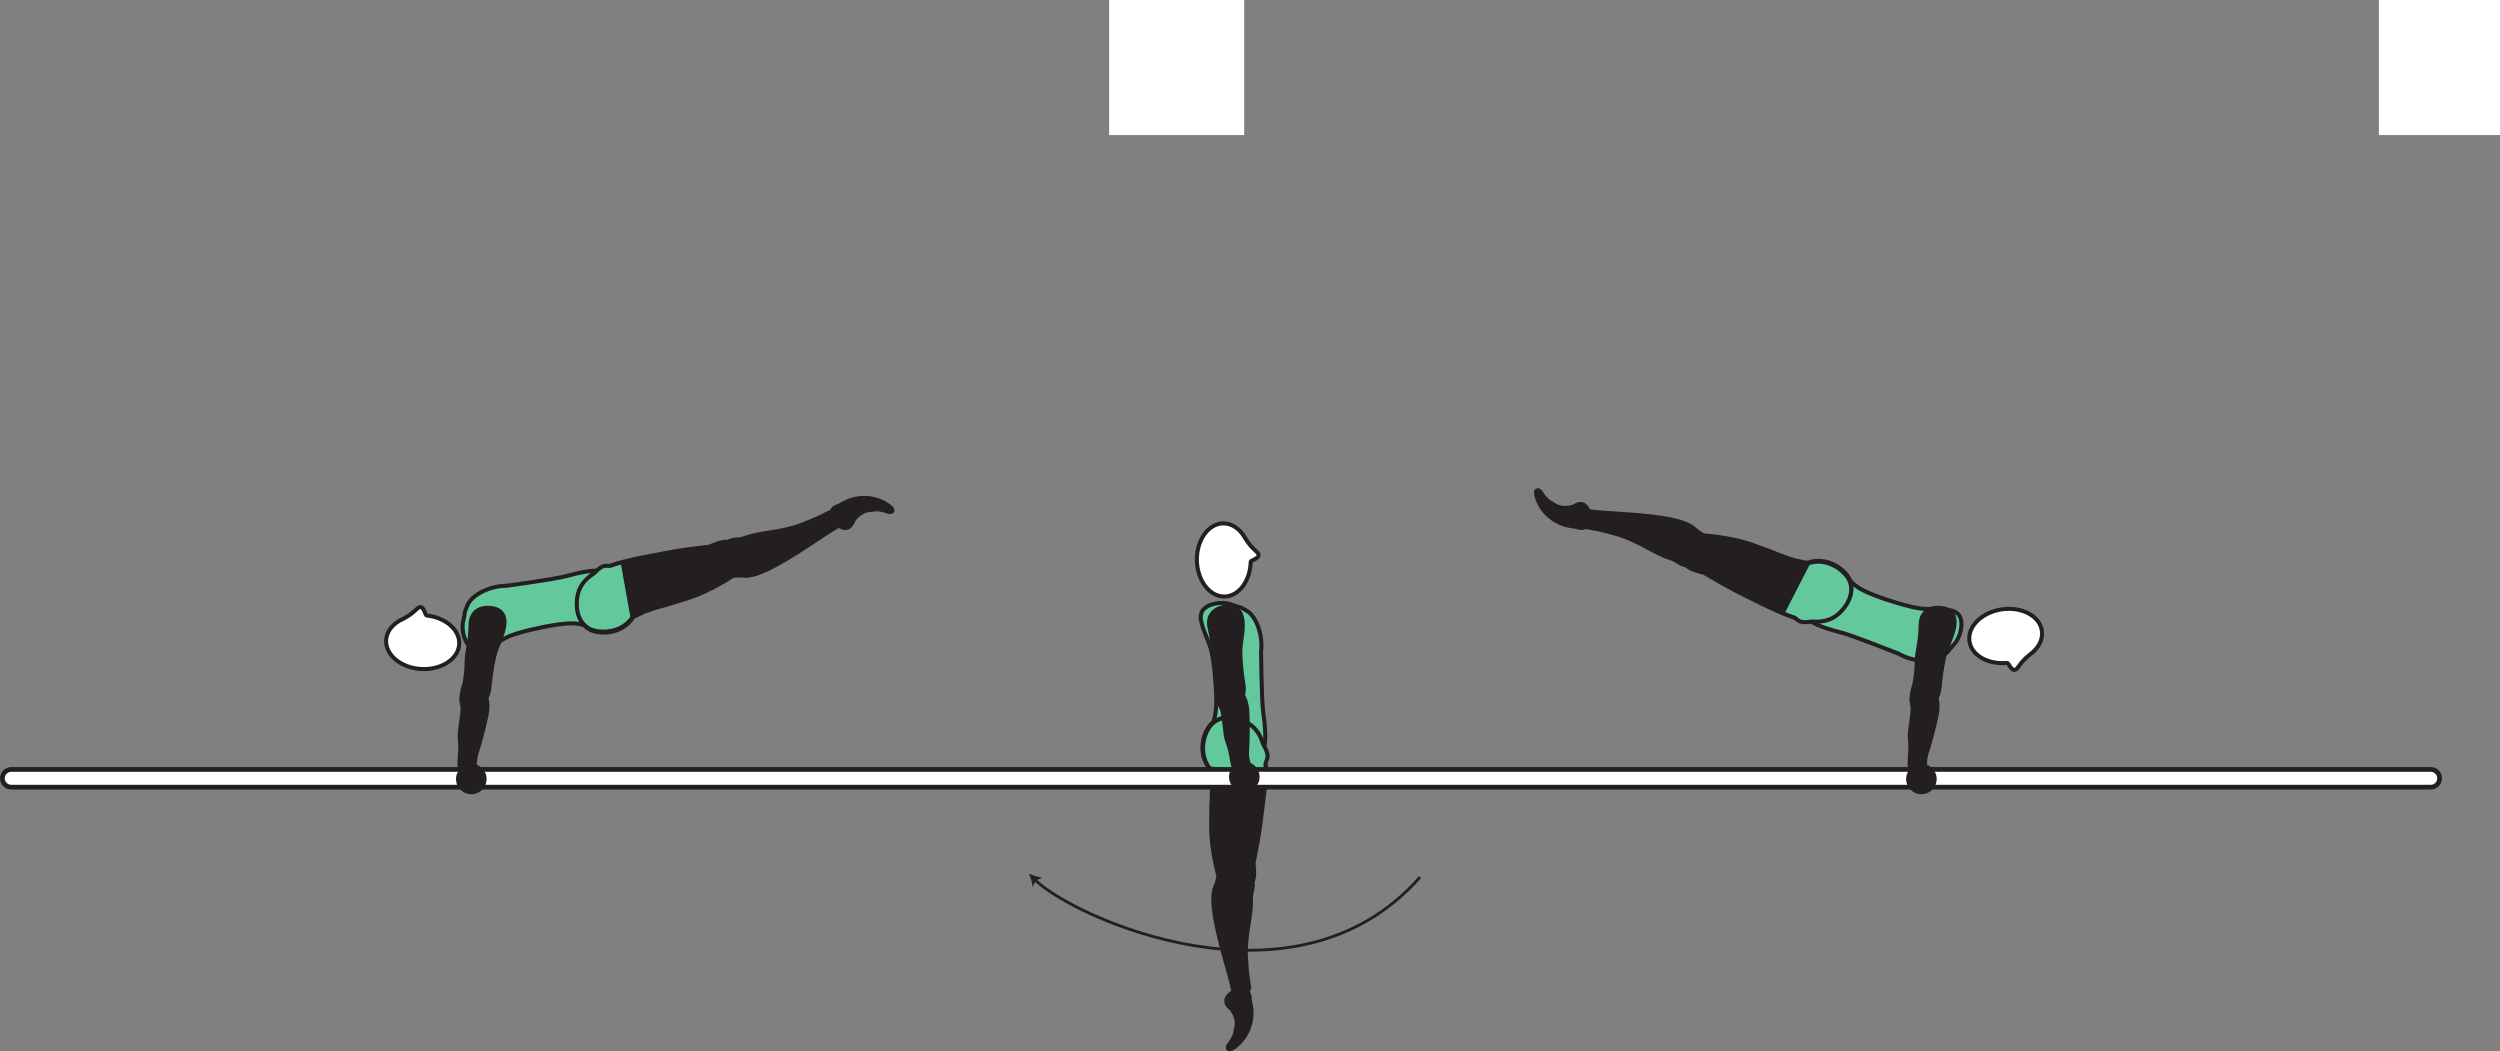 <?xml version="1.0" encoding="UTF-8" standalone="no"?>
<!-- Created with Inkscape (http://www.inkscape.org/) -->

<svg
   version="1.1"
   id="svg1"
   width="349.368"
   height="146.914"
   viewBox="0 0 349.368 146.914"
   sodipodi:docname="cell.svg"
   xmlns:inkscape="http://www.inkscape.org/namespaces/inkscape"
   xmlns:sodipodi="http://sodipodi.sourceforge.net/DTD/sodipodi-0.dtd"
   xmlns="http://www.w3.org/2000/svg"
   xmlns:svg="http://www.w3.org/2000/svg">
  <rect x="0" y="0" width="349.368" height="146.914" fill="#808080" stroke="none"/>
  <sodipodi:namedview
     id="namedview1"
     pagecolor="#ffffff"
     bordercolor="#000000"
     borderopacity="0.25"
     inkscape:showpageshadow="2"
     inkscape:pageopacity="0.0"
     inkscape:pagecheckerboard="0"
     inkscape:deskcolor="#d1d1d1">
    <inkscape:page
       x="0"
       y="0"
       inkscape:label="1"
       id="page1"
       width="349.368"
       height="146.914"
       margin="0"
       bleed="0" />
  </sodipodi:namedview>
  <defs
     id="defs1" />
  <path
     style="fill:#ffffff;fill-opacity:1;fill-rule:nonzero;stroke:none"
     d="m 155,18.874 h 18.874 V 0 h -18.874 z"
     id="path261" />
  <path
     style="fill:#ffffff;fill-opacity:1;fill-rule:nonzero;stroke:none"
     d="m 332.442,18.874 h 16.926 V 0 h -16.926 z"
     id="path263" />
  <path
     style="fill:#231f20;fill-opacity:1;fill-rule:nonzero;stroke:none"
     d="m 171.969,141.041 c -1.084,-0.807 -0.813,-1.766 0.047,-2.343 0.26,-0.172 0.296,-0.584 0.557,-0.74 0.62,-0.339 2.281,0.197 2.187,1.692 -0.006,0.105 0.188,0.901 0.245,1.521 0.104,1.208 -0.265,3.678 -2.448,5.26 -1.031,0.746 -1.287,0 -0.959,-0.437 1.032,-1.359 0.86,-1.677 0.995,-2.14 0.491,-1.547 -0.624,-2.813 -0.624,-2.813"
     id="path264" />
  <path
     style="fill:none;stroke:#231f20;stroke-width:0.333;stroke-linecap:butt;stroke-linejoin:miter;stroke-miterlimit:4;stroke-dasharray:none;stroke-opacity:1"
     d="m 171.969,141.041 c -1.084,-0.807 -0.813,-1.766 0.047,-2.343 0.26,-0.172 0.296,-0.584 0.557,-0.74 0.62,-0.339 2.281,0.197 2.187,1.692 -0.006,0.105 0.188,0.901 0.245,1.521 0.104,1.208 -0.265,3.678 -2.448,5.26 -1.031,0.746 -1.287,0 -0.959,-0.437 1.032,-1.359 0.86,-1.677 0.995,-2.14 0.491,-1.547 -0.624,-2.813 -0.624,-2.813 z"
     id="path265" />
  <path
     style="fill:#63c99d;fill-opacity:1;fill-rule:nonzero;stroke:none"
     d="m 169.932,96.484 c 0.141,3.13 -0.172,3.818 -0.495,4.682 -2.025,5.412 0.667,6.308 3.475,5.656 3.306,-0.755 4.509,-0.968 3.629,-7.197 -0.249,-1.74 -0.312,-8.511 -0.312,-8.511 0.297,-2.426 -0.697,-4.958 -1.937,-5.718 -1.314,-0.803 -0.855,-0.391 -2.199,-0.912 -1.285,-0.5 -3.443,-0.151 -4.077,0.912 -0.615,1.016 0.172,2.484 1.025,4.749 0.677,1.792 0.891,6.339 0.891,6.339"
     id="path266" />
  <path
     style="fill:none;stroke:#231f20;stroke-width:0.566;stroke-linecap:butt;stroke-linejoin:miter;stroke-miterlimit:4;stroke-dasharray:none;stroke-opacity:1"
     d="m 169.932,96.484 c 0.141,3.13 -0.172,3.818 -0.495,4.682 -2.025,5.412 0.667,6.308 3.475,5.656 3.306,-0.755 4.509,-0.968 3.629,-7.197 -0.249,-1.74 -0.312,-8.511 -0.312,-8.511 0.297,-2.426 -0.697,-4.958 -1.937,-5.718 -1.314,-0.803 -0.855,-0.391 -2.199,-0.912 -1.285,-0.5 -3.443,-0.151 -4.077,0.912 -0.615,1.016 0.172,2.484 1.025,4.749 0.677,1.792 0.891,6.339 0.891,6.339 z"
     id="path267" />
  <path
     style="fill:#ffffff;fill-opacity:1;fill-rule:nonzero;stroke:none"
     d="m 174.781,78.521 c 0.016,-0.245 1.151,-0.448 1.099,-0.964 -0.052,-0.525 -0.839,-0.645 -1.864,-2.344 l -0.016,-0.02 c -0.708,-1.267 -1.839,-2.079 -3.088,-2.052 -2.079,0.047 -3.71,2.375 -3.652,5.192 0.068,2.828 1.808,5.079 3.881,5.032 1.984,-0.043 3.567,-2.183 3.64,-4.844"
     id="path268" />
  <path
     style="fill:none;stroke:#231f20;stroke-width:0.566;stroke-linecap:butt;stroke-linejoin:miter;stroke-miterlimit:4;stroke-dasharray:none;stroke-opacity:1"
     d="m 174.781,78.521 c 0.016,-0.245 1.151,-0.448 1.099,-0.964 -0.052,-0.525 -0.839,-0.645 -1.864,-2.344 l -0.016,-0.02 c -0.708,-1.267 -1.839,-2.079 -3.088,-2.052 -2.079,0.047 -3.71,2.375 -3.652,5.192 0.068,2.828 1.808,5.079 3.881,5.032 1.984,-0.043 3.567,-2.183 3.64,-4.844 z"
     id="path269" />
  <path
     style="fill:#231f20;fill-opacity:1;fill-rule:nonzero;stroke:none"
     d="m 173.078,121.865 c -2.25,-0.235 -2.718,0.02 -2.88,0.968 -0.114,0.63 -0.428,1.172 -0.51,1.552 -0.287,1.265 -0.24,3.516 1.557,9.849 0.411,1.432 0.968,3.453 1.129,4.297 0.262,1.328 2.303,0.004 2.204,-0.526 -0.308,-1.683 -0.38,-2.864 -0.406,-3.49 -0.016,-0.426 -0.162,-1.177 -0.011,-2.838 0.213,-2.516 0.719,-3.995 0.651,-6.11 -0.026,-0.984 0.573,-1.74 0.048,-2.682 -0.516,-0.959 -1.782,-1.02 -1.782,-1.02"
     id="path270" />
  <path
     style="fill:none;stroke:#231f20;stroke-width:0.566;stroke-linecap:butt;stroke-linejoin:miter;stroke-miterlimit:4;stroke-dasharray:none;stroke-opacity:1"
     d="m 173.078,121.865 c -2.25,-0.235 -2.718,0.02 -2.88,0.968 -0.114,0.63 -0.428,1.172 -0.51,1.552 -0.287,1.265 -0.24,3.516 1.557,9.849 0.411,1.432 0.968,3.453 1.129,4.297 0.262,1.328 2.303,0.004 2.204,-0.526 -0.308,-1.683 -0.38,-2.864 -0.406,-3.49 -0.016,-0.426 -0.162,-1.177 -0.011,-2.838 0.213,-2.516 0.719,-3.995 0.651,-6.11 -0.026,-0.984 0.573,-1.74 0.048,-2.682 -0.516,-0.959 -1.782,-1.02 -1.782,-1.02 z"
     id="path271" />
  <path
     style="fill:#231f20;fill-opacity:1;fill-rule:nonzero;stroke:#231f20;stroke-width:0.566;stroke-linecap:round;stroke-linejoin:round;stroke-miterlimit:4;stroke-dasharray:none;stroke-opacity:1"
     d="m 174.568,123.879 c 1.098,-0.896 0.557,-2.984 0.625,-3.317 0.973,-4.917 0.916,-5.297 1.395,-9.084 0.688,-5.489 0.324,-9.348 -2.75,-10.681 -2.088,-0.907 -3.682,-0.522 -4.614,0.405 -1.031,1.032 -1.99,4.063 -0.131,6.272 l 0.24,1.697 c 0.027,1.167 0.041,1.735 0.011,2.307 -0.074,1 -0.074,2.079 -0.084,4.037 -0.02,3.468 1.089,7.151 1.089,7.151 0.005,0.308 0.129,0.563 0.307,0.76"
     id="path272" />
  <path
     style="fill:#63c99d;fill-opacity:1;fill-rule:nonzero;stroke:none"
     d="m 176.484,103.906 c -0.411,-1.385 -1.172,-2.417 -2.427,-3.016 -2.047,-0.978 -3.656,-0.661 -4.625,0.235 -1.072,0.989 -2.146,3.984 -0.37,6.26 l 7.746,1.052 c 0.041,-0.615 0.052,-1.192 0.046,-1.75 0.031,-0.13 0.072,-0.25 0.12,-0.354 0.38,-0.782 0.062,-1.37 -0.49,-2.427"
     id="path273" />
  <path
     style="fill:none;stroke:#231f20;stroke-width:0.566;stroke-linecap:butt;stroke-linejoin:miter;stroke-miterlimit:4;stroke-dasharray:none;stroke-opacity:1"
     d="m 176.484,103.906 c -0.411,-1.385 -1.172,-2.417 -2.427,-3.016 -2.047,-0.978 -3.656,-0.661 -4.625,0.235 -1.072,0.989 -2.146,3.984 -0.37,6.26 l 7.746,1.052 c 0.041,-0.615 0.052,-1.192 0.046,-1.75 0.031,-0.13 0.072,-0.25 0.12,-0.354 0.38,-0.782 0.062,-1.37 -0.49,-2.427 z"
     id="path274" />
  <path
     style="fill:#231f20;fill-opacity:1;fill-rule:nonzero;stroke:none"
     d="m 172.578,107.531 c -0.422,-0.485 -0.437,-2.433 -1.057,-3.917 -0.423,-1 -0.36,-3.745 -0.855,-4.708 -0.453,-0.885 -0.578,-1.333 0.344,-2.021 0.547,-0.411 1.864,-0.844 2.188,-0.448 0.755,0.917 1.026,1.823 1.11,2.891 0.093,1.213 0.052,4.521 -0.011,5.13 -0.161,1.516 0.229,2.14 0.229,2.541 -0.01,0.766 -0.308,0.948 -0.797,1.052 -0.943,0.194 -1.151,-0.52 -1.151,-0.52"
     id="path275" />
  <path
     style="fill:none;stroke:#231f20;stroke-width:0.566;stroke-linecap:butt;stroke-linejoin:miter;stroke-miterlimit:4;stroke-dasharray:none;stroke-opacity:1"
     d="m 172.578,107.531 c -0.422,-0.485 -0.437,-2.433 -1.057,-3.917 -0.423,-1 -0.36,-3.745 -0.855,-4.708 -0.453,-0.885 -0.578,-1.333 0.344,-2.021 0.547,-0.411 1.864,-0.844 2.188,-0.448 0.755,0.917 1.026,1.823 1.11,2.891 0.093,1.213 0.052,4.521 -0.011,5.13 -0.161,1.516 0.229,2.14 0.229,2.541 -0.01,0.766 -0.308,0.948 -0.797,1.052 -0.943,0.194 -1.151,-0.52 -1.151,-0.52 z"
     id="path276" />
  <path
     style="fill:#231f20;fill-opacity:1;fill-rule:nonzero;stroke:none"
     d="m 171.25,98.568 c -1.297,0.052 -1,-1.97 -1,-2.506 -0.005,-0.546 -0.188,-2.088 -0.49,-3.276 -0.296,-1.188 -0.162,-2.797 -0.724,-5.052 -0.296,-1.188 0.166,-2.532 1.906,-2.885 1.719,-0.349 2.568,0.484 2.708,1.973 0.142,1.49 -0.358,2.948 -0.317,4.459 0.036,1.511 0.213,3.047 0.417,4.251 0.224,1.358 -0.166,2.118 -0.578,2.374 -1.006,0.64 -1.922,0.662 -1.922,0.662"
     id="path277" />
  <path
     style="fill:none;stroke:#231f20;stroke-width:0.566;stroke-linecap:butt;stroke-linejoin:miter;stroke-miterlimit:4;stroke-dasharray:none;stroke-opacity:1"
     d="m 171.25,98.568 c -1.297,0.052 -1,-1.97 -1,-2.506 -0.005,-0.546 -0.188,-2.088 -0.49,-3.276 -0.296,-1.188 -0.162,-2.797 -0.724,-5.052 -0.296,-1.188 0.166,-2.532 1.906,-2.885 1.719,-0.349 2.568,0.484 2.708,1.973 0.142,1.49 -0.358,2.948 -0.317,4.459 0.036,1.511 0.213,3.047 0.417,4.251 0.224,1.358 -0.166,2.118 -0.578,2.374 -1.006,0.64 -1.922,0.662 -1.922,0.662 z"
     id="path278" />
  <path
     style="fill:#ffffff;fill-opacity:1;fill-rule:nonzero;stroke:none"
     d="m 0.333,108.765 c 0,0.688 0.558,1.24 1.24,1.24 H 339.687 c 0.687,0 1.244,-0.552 1.244,-1.24 0,-0.687 -0.557,-1.239 -1.244,-1.239 H 1.573 c -0.682,0 -1.24,0.552 -1.24,1.239"
     id="path279" />
  <path
     style="fill:none;stroke:#231f20;stroke-width:0.666;stroke-linecap:butt;stroke-linejoin:miter;stroke-miterlimit:4;stroke-dasharray:none;stroke-opacity:1"
     d="m 0.333,108.765 c 0,0.688 0.558,1.24 1.24,1.24 H 339.687 c 0.687,0 1.244,-0.552 1.244,-1.24 0,-0.687 -0.557,-1.239 -1.244,-1.239 H 1.573 c -0.682,0 -1.24,0.552 -1.24,1.239 z"
     id="path280" />
  <path
     style="fill:none;stroke:#231f20;stroke-width:0.4;stroke-linecap:butt;stroke-linejoin:miter;stroke-miterlimit:4;stroke-dasharray:none;stroke-opacity:1"
     d="m 198.437,122.583 c -17.495,19.891 -48.677,5.506 -53.807,0.359"
     id="path281" />
  <path
     style="fill:#231f20;fill-opacity:1;fill-rule:nonzero;stroke:none"
     d="m 143.781,122.089 c 0.547,0.254 1.303,0.498 1.875,0.541 l -0.911,0.427 -0.433,0.912 c -0.036,-0.579 -0.282,-1.328 -0.531,-1.88"
     id="path282" />
  <path
     style="fill:#63c99d;fill-opacity:1;fill-rule:nonzero;stroke:none"
     d="m 76.912,87.437 c 3.082,-0.525 3.806,-0.301 4.708,-0.088 5.625,1.339 6.177,-1.448 5.177,-4.151 -1.156,-3.188 -1.516,-4.354 -7.589,-2.709 -1.692,0.459 -8.405,1.371 -8.405,1.371 -2.448,0.005 -4.834,1.306 -5.439,2.634 -0.629,1.402 -0.28,0.891 -0.629,2.292 -0.339,1.334 0.281,3.432 1.41,3.932 1.084,0.484 2.448,-0.478 4.59,-1.609 1.692,-0.891 6.177,-1.672 6.177,-1.672"
     id="path283" />
  <path
     style="fill:none;stroke:#231f20;stroke-width:0.566;stroke-linecap:butt;stroke-linejoin:miter;stroke-miterlimit:4;stroke-dasharray:none;stroke-opacity:1"
     d="m 76.912,87.437 c 3.082,-0.525 3.806,-0.301 4.708,-0.088 5.625,1.339 6.177,-1.448 5.177,-4.151 -1.156,-3.188 -1.516,-4.354 -7.589,-2.709 -1.692,0.459 -8.405,1.371 -8.405,1.371 -2.448,0.005 -4.834,1.306 -5.439,2.634 -0.629,1.402 -0.28,0.891 -0.629,2.292 -0.339,1.334 0.281,3.432 1.41,3.932 1.084,0.484 2.448,-0.478 4.59,-1.609 1.692,-0.891 6.177,-1.672 6.177,-1.672 z"
     id="path284" />
  <path
     style="fill:#ffffff;fill-opacity:1;fill-rule:nonzero;stroke:none"
     d="m 59.631,86.016 c -0.24,-0.042 -0.355,-1.188 -0.876,-1.178 -0.526,0.011 -0.708,0.787 -2.484,1.678 l -0.016,0.01 c -1.323,0.604 -2.224,1.667 -2.296,2.916 -0.12,2.074 2.072,3.886 4.885,4.052 2.828,0.156 5.208,-1.396 5.328,-3.468 0.115,-1.98 -1.891,-3.729 -4.541,-4.01"
     id="path285" />
  <path
     style="fill:none;stroke:#231f20;stroke-width:0.566;stroke-linecap:butt;stroke-linejoin:miter;stroke-miterlimit:4;stroke-dasharray:none;stroke-opacity:1"
     d="m 59.631,86.016 c -0.24,-0.042 -0.355,-1.188 -0.876,-1.178 -0.526,0.011 -0.708,0.787 -2.484,1.678 l -0.016,0.01 c -1.323,0.604 -2.224,1.667 -2.296,2.916 -0.12,2.074 2.072,3.886 4.885,4.052 2.828,0.156 5.208,-1.396 5.328,-3.468 0.115,-1.98 -1.891,-3.729 -4.541,-4.01 z"
     id="path286" />
  <path
     style="fill:#231f20;fill-opacity:1;fill-rule:nonzero;stroke:none"
     d="m 64.312,107.327 c -0.291,-0.572 0.177,-2.468 -0.057,-4.057 -0.162,-1.072 0.573,-3.713 0.333,-4.77 -0.219,-0.974 -0.228,-1.438 0.833,-1.875 0.631,-0.265 2.016,-0.36 2.23,0.104 0.51,1.073 0.548,2.021 0.36,3.073 -0.208,1.197 -1.063,4.396 -1.271,4.973 -0.532,1.423 -0.303,2.126 -0.407,2.516 -0.197,0.735 -0.53,0.844 -1.03,0.823 -0.964,-0.047 -0.991,-0.787 -0.991,-0.787"
     id="path287" />
  <path
     style="fill:none;stroke:#231f20;stroke-width:0.566;stroke-linecap:butt;stroke-linejoin:miter;stroke-miterlimit:4;stroke-dasharray:none;stroke-opacity:1"
     d="m 64.312,107.327 c -0.291,-0.572 0.177,-2.468 -0.057,-4.057 -0.162,-1.072 0.573,-3.713 0.333,-4.77 -0.219,-0.974 -0.228,-1.438 0.833,-1.875 0.631,-0.265 2.016,-0.36 2.23,0.104 0.51,1.073 0.548,2.021 0.36,3.073 -0.208,1.197 -1.063,4.396 -1.271,4.973 -0.532,1.423 -0.303,2.126 -0.407,2.516 -0.197,0.735 -0.53,0.844 -1.03,0.823 -0.964,-0.047 -0.991,-0.787 -0.991,-0.787 z"
     id="path288" />
  <path
     style="fill:#231f20;fill-opacity:1;fill-rule:nonzero;stroke:none"
     d="m 65.235,98.312 c -1.266,-0.271 -0.48,-2.151 -0.355,-2.671 0.136,-0.532 0.339,-2.073 0.339,-3.297 0.005,-1.23 0.532,-2.751 0.541,-5.079 0.005,-1.224 0.787,-2.405 2.563,-2.323 1.756,0.084 2.37,1.099 2.136,2.579 -0.224,1.479 -1.074,2.771 -1.407,4.244 -0.333,1.469 -0.541,3.005 -0.645,4.219 -0.115,1.376 -0.683,2.016 -1.142,2.157 -1.134,0.375 -2.03,0.171 -2.03,0.171"
     id="path289" />
  <path
     style="fill:none;stroke:#231f20;stroke-width:0.566;stroke-linecap:butt;stroke-linejoin:miter;stroke-miterlimit:4;stroke-dasharray:none;stroke-opacity:1"
     d="m 65.235,98.312 c -1.266,-0.271 -0.48,-2.151 -0.355,-2.671 0.136,-0.532 0.339,-2.073 0.339,-3.297 0.005,-1.23 0.532,-2.751 0.541,-5.079 0.005,-1.224 0.787,-2.405 2.563,-2.323 1.756,0.084 2.37,1.099 2.136,2.579 -0.224,1.479 -1.074,2.771 -1.407,4.244 -0.333,1.469 -0.541,3.005 -0.645,4.219 -0.115,1.376 -0.683,2.016 -1.142,2.157 -1.134,0.375 -2.03,0.171 -2.03,0.171 z"
     id="path290" />
  <path
     style="fill:#231f20;fill-opacity:1;fill-rule:nonzero;stroke:none"
     d="m 100.984,78.005 c 0.464,2.219 0.854,2.583 1.802,2.448 0.64,-0.088 1.25,0.047 1.635,0.011 1.292,-0.12 3.423,-0.86 8.896,-4.516 1.235,-0.828 2.985,-1.984 3.745,-2.396 1.178,-0.656 -0.708,-2.187 -1.182,-1.932 -1.511,0.812 -2.61,1.24 -3.192,1.458 -0.402,0.151 -1.074,0.51 -2.704,0.88 -2.458,0.574 -4.015,0.547 -6.01,1.26 -0.928,0.328 -1.829,-0.01 -2.568,0.782 -0.756,0.781 -0.422,2.005 -0.422,2.005"
     id="path291" />
  <path
     style="fill:none;stroke:#231f20;stroke-width:0.566;stroke-linecap:butt;stroke-linejoin:miter;stroke-miterlimit:4;stroke-dasharray:none;stroke-opacity:1"
     d="m 100.984,78.005 c 0.464,2.219 0.854,2.583 1.802,2.448 0.64,-0.088 1.25,0.047 1.635,0.011 1.292,-0.12 3.423,-0.86 8.896,-4.516 1.235,-0.828 2.985,-1.984 3.745,-2.396 1.178,-0.656 -0.708,-2.187 -1.182,-1.932 -1.511,0.812 -2.61,1.24 -3.192,1.458 -0.402,0.151 -1.074,0.51 -2.704,0.88 -2.458,0.574 -4.015,0.547 -6.01,1.26 -0.928,0.328 -1.829,-0.01 -2.568,0.782 -0.756,0.781 -0.422,2.005 -0.422,2.005 z"
     id="path292" />
  <path
     style="fill:#231f20;fill-opacity:1;fill-rule:nonzero;stroke:#231f20;stroke-width:0.566;stroke-linecap:round;stroke-linejoin:round;stroke-miterlimit:4;stroke-dasharray:none;stroke-opacity:1"
     d="m 102.442,75.974 c -1.192,-0.772 -3.01,0.386 -3.349,0.422 -4.979,0.588 -5.323,0.754 -9.072,1.464 -5.437,1.03 -8.995,2.566 -9.324,5.905 -0.219,2.267 0.636,3.657 1.808,4.261 1.303,0.667 4.479,0.651 6.011,-1.802 l 1.536,-0.75 c 1.104,-0.381 1.641,-0.573 2.198,-0.718 0.974,-0.24 1.995,-0.568 3.864,-1.163 3.312,-1.047 6.47,-3.233 6.47,-3.233 0.29,-0.1 0.494,-0.292 0.634,-0.527"
     id="path293" />
  <path
     style="fill:#63c99d;fill-opacity:1;fill-rule:nonzero;stroke:#231f20;stroke-width:0.566;stroke-linecap:butt;stroke-linejoin:miter;stroke-miterlimit:4;stroke-dasharray:none;stroke-opacity:1"
     d="m 87.01,78.557 c -0.641,0.156 -1.218,0.339 -1.776,0.532 -0.078,0 -0.156,-0.005 -0.229,-0.011 -0.797,-0.114 -1.26,0.307 -1.989,1.042 -1.319,0.833 -2.151,1.912 -2.35,3.374 -0.297,2.251 0.5,3.683 1.646,4.334 1.276,0.708 4.448,0.813 6.073,-1.574 z"
     id="path294" />
  <path
     style="fill:#231f20;fill-opacity:1;fill-rule:nonzero;stroke:none"
     d="m 119.333,72.817 c -0.437,1.281 -1.427,1.319 -2.24,0.677 -0.244,-0.186 -0.656,-0.098 -0.875,-0.301 -0.516,-0.485 -0.521,-2.229 0.932,-2.605 0.104,-0.026 0.798,-0.458 1.371,-0.698 1.12,-0.473 3.583,-0.88 5.755,0.708 1.032,0.756 0.401,1.224 -0.11,1.052 -1.614,-0.566 -1.869,-0.301 -2.349,-0.29 -1.624,0.014 -2.484,1.457 -2.484,1.457"
     id="path295" />
  <path
     style="fill:none;stroke:#231f20;stroke-width:0.333;stroke-linecap:butt;stroke-linejoin:miter;stroke-miterlimit:4;stroke-dasharray:none;stroke-opacity:1"
     d="m 119.333,72.817 c -0.437,1.281 -1.427,1.319 -2.24,0.677 -0.244,-0.186 -0.656,-0.098 -0.875,-0.301 -0.516,-0.485 -0.521,-2.229 0.932,-2.605 0.104,-0.026 0.798,-0.458 1.371,-0.698 1.12,-0.473 3.583,-0.88 5.755,0.708 1.032,0.756 0.401,1.224 -0.11,1.052 -1.614,-0.566 -1.869,-0.301 -2.349,-0.29 -1.624,0.014 -2.484,1.457 -2.484,1.457 z"
     id="path296" />
  <path
     style="fill:#231f20;fill-opacity:1;fill-rule:nonzero;stroke:none"
     d="m 68,108.859 c 0,1.176 -0.959,2.135 -2.135,2.135 -1.177,0 -2.136,-0.959 -2.136,-2.135 0,-1.177 0.959,-2.13 2.136,-2.13 1.176,0 2.135,0.953 2.135,2.13"
     id="path297" />
  <path
     style="fill:#63c99d;fill-opacity:1;fill-rule:nonzero;stroke:none"
     d="m 262.775,83.5 c -2.948,-1.068 -3.468,-1.62 -4.14,-2.25 -4.234,-3.938 -6.089,-1.781 -6.557,1.058 -0.563,3.348 -0.824,4.541 5.271,6.104 1.697,0.432 7.984,2.948 7.984,2.948 2.136,1.213 4.849,1.254 6.026,0.396 1.244,-0.907 0.687,-0.642 1.687,-1.683 0.948,-0.995 1.443,-3.125 0.708,-4.12 -0.703,-0.953 -2.359,-0.787 -4.785,-0.864 -1.912,-0.057 -6.194,-1.589 -6.194,-1.589"
     id="path298" />
  <path
     style="fill:none;stroke:#231f20;stroke-width:0.566;stroke-linecap:butt;stroke-linejoin:miter;stroke-miterlimit:4;stroke-dasharray:none;stroke-opacity:1"
     d="m 262.775,83.5 c -2.948,-1.068 -3.468,-1.62 -4.14,-2.25 -4.234,-3.938 -6.089,-1.781 -6.557,1.058 -0.563,3.348 -0.824,4.541 5.271,6.104 1.697,0.432 7.984,2.948 7.984,2.948 2.136,1.213 4.849,1.254 6.026,0.396 1.244,-0.907 0.687,-0.642 1.687,-1.683 0.948,-0.995 1.443,-3.125 0.708,-4.12 -0.703,-0.953 -2.359,-0.787 -4.785,-0.864 -1.912,-0.057 -6.194,-1.589 -6.194,-1.589 z"
     id="path299" />
  <path
     style="fill:#ffffff;fill-opacity:1;fill-rule:nonzero;stroke:none"
     d="m 280.474,92.641 c 0.244,-0.005 0.588,1.093 1.093,0.973 0.52,-0.114 0.536,-0.906 2.099,-2.136 l 0.021,-0.014 c 1.172,-0.86 1.844,-2.079 1.662,-3.319 -0.298,-2.056 -2.808,-3.395 -5.599,-2.989 -2.803,0.412 -4.824,2.406 -4.527,4.464 0.287,1.964 2.604,3.276 5.251,3.021"
     id="path300" />
  <path
     style="fill:none;stroke:#231f20;stroke-width:0.566;stroke-linecap:butt;stroke-linejoin:miter;stroke-miterlimit:4;stroke-dasharray:none;stroke-opacity:1"
     d="m 280.474,92.641 c 0.244,-0.005 0.588,1.093 1.093,0.973 0.52,-0.114 0.536,-0.906 2.099,-2.136 l 0.021,-0.014 c 1.172,-0.86 1.844,-2.079 1.662,-3.319 -0.298,-2.056 -2.808,-3.395 -5.599,-2.989 -2.803,0.412 -4.824,2.406 -4.527,4.464 0.287,1.964 2.604,3.276 5.251,3.021 z"
     id="path301" />
  <path
     style="fill:#231f20;fill-opacity:1;fill-rule:nonzero;stroke:none"
     d="m 266.958,107.327 c -0.287,-0.572 0.183,-2.468 -0.057,-4.057 -0.162,-1.072 0.573,-3.713 0.333,-4.77 -0.219,-0.974 -0.229,-1.438 0.833,-1.875 0.63,-0.265 2.016,-0.36 2.235,0.104 0.505,1.073 0.541,2.021 0.359,3.073 -0.208,1.197 -1.063,4.396 -1.276,4.973 -0.531,1.423 -0.302,2.126 -0.407,2.516 -0.197,0.735 -0.531,0.844 -1.031,0.823 -0.958,-0.047 -0.989,-0.787 -0.989,-0.787"
     id="path302" />
  <path
     style="fill:none;stroke:#231f20;stroke-width:0.566;stroke-linecap:butt;stroke-linejoin:miter;stroke-miterlimit:4;stroke-dasharray:none;stroke-opacity:1"
     d="m 266.958,107.327 c -0.287,-0.572 0.183,-2.468 -0.057,-4.057 -0.162,-1.072 0.573,-3.713 0.333,-4.77 -0.219,-0.974 -0.229,-1.438 0.833,-1.875 0.63,-0.265 2.016,-0.36 2.235,0.104 0.505,1.073 0.541,2.021 0.359,3.073 -0.208,1.197 -1.063,4.396 -1.276,4.973 -0.531,1.423 -0.302,2.126 -0.407,2.516 -0.197,0.735 -0.531,0.844 -1.031,0.823 -0.958,-0.047 -0.989,-0.787 -0.989,-0.787 z"
     id="path303" />
  <path
     style="fill:#231f20;fill-opacity:1;fill-rule:nonzero;stroke:none"
     d="m 267.885,98.312 c -1.271,-0.271 -0.484,-2.151 -0.354,-2.671 0.13,-0.532 0.334,-2.073 0.334,-3.297 0.004,-1.23 0.536,-2.751 0.546,-5.079 0,-1.224 0.782,-2.405 2.558,-2.323 1.754,0.084 2.369,1.099 2.134,2.579 -0.224,1.479 -1.068,2.771 -1.401,4.244 -0.339,1.469 -0.547,3.005 -0.645,4.219 -0.12,1.376 -0.688,2.016 -1.146,2.157 -1.136,0.375 -2.026,0.171 -2.026,0.171"
     id="path304" />
  <path
     style="fill:none;stroke:#231f20;stroke-width:0.566;stroke-linecap:butt;stroke-linejoin:miter;stroke-miterlimit:4;stroke-dasharray:none;stroke-opacity:1"
     d="m 267.885,98.312 c -1.271,-0.271 -0.484,-2.151 -0.354,-2.671 0.13,-0.532 0.334,-2.073 0.334,-3.297 0.004,-1.23 0.536,-2.751 0.546,-5.079 0,-1.224 0.782,-2.405 2.558,-2.323 1.754,0.084 2.369,1.099 2.134,2.579 -0.224,1.479 -1.068,2.771 -1.401,4.244 -0.339,1.469 -0.547,3.005 -0.645,4.219 -0.12,1.376 -0.688,2.016 -1.146,2.157 -1.136,0.375 -2.026,0.171 -2.026,0.171 z"
     id="path305" />
  <path
     style="fill:#231f20;fill-opacity:1;fill-rule:nonzero;stroke:none"
     d="m 237.65,77.65 c 0.969,-2.046 0.885,-2.572 0.047,-3.041 -0.562,-0.317 -0.963,-0.792 -1.296,-0.995 -1.104,-0.688 -3.24,-1.39 -9.814,-1.797 -1.484,-0.088 -3.572,-0.229 -4.426,-0.364 -1.339,-0.193 -0.76,2.172 -0.235,2.255 1.693,0.266 2.833,0.594 3.428,0.77 0.411,0.126 1.161,0.246 2.681,0.939 2.303,1.036 3.527,2 5.548,2.64 0.938,0.297 1.447,1.115 2.515,0.937 1.079,-0.172 1.552,-1.344 1.552,-1.344"
     id="path306" />
  <path
     style="fill:none;stroke:#231f20;stroke-width:0.566;stroke-linecap:butt;stroke-linejoin:miter;stroke-miterlimit:4;stroke-dasharray:none;stroke-opacity:1"
     d="m 237.65,77.65 c 0.969,-2.046 0.885,-2.572 0.047,-3.041 -0.562,-0.317 -0.963,-0.792 -1.296,-0.995 -1.104,-0.688 -3.24,-1.39 -9.814,-1.797 -1.484,-0.088 -3.572,-0.229 -4.426,-0.364 -1.339,-0.193 -0.76,2.172 -0.235,2.255 1.693,0.266 2.833,0.594 3.428,0.77 0.411,0.126 1.161,0.246 2.681,0.939 2.303,1.036 3.527,2 5.548,2.64 0.938,0.297 1.447,1.115 2.515,0.937 1.079,-0.172 1.552,-1.344 1.552,-1.344 z"
     id="path307" />
  <path
     style="fill:#231f20;fill-opacity:1;fill-rule:nonzero;stroke:#231f20;stroke-width:0.566;stroke-linecap:round;stroke-linejoin:round;stroke-miterlimit:4;stroke-dasharray:none;stroke-opacity:1"
     d="m 235.254,78.385 c 0.485,1.333 2.636,1.516 2.923,1.693 4.322,2.547 4.692,2.615 8.109,4.328 4.948,2.474 8.713,3.406 10.989,0.948 1.547,-1.666 1.714,-3.297 1.146,-4.485 -0.63,-1.317 -3.167,-3.228 -5.875,-2.208 l -1.677,-0.333 c -1.104,-0.364 -1.651,-0.536 -2.182,-0.76 -0.917,-0.391 -1.933,-0.756 -3.776,-1.418 -3.27,-1.172 -7.109,-1.342 -7.109,-1.342 -0.297,-0.095 -0.573,-0.063 -0.824,0.036"
     id="path308" />
  <path
     style="fill:#63c99d;fill-opacity:1;fill-rule:nonzero;stroke:none"
     d="m 258.453,81.145 c -0.584,-1.337 -3.047,-3.343 -5.782,-2.421 l -3.568,6.948 c 0.604,0.265 1.172,0.473 1.73,0.661 0.068,0.047 0.13,0.093 0.177,0.145 0.568,0.574 1.192,0.516 2.224,0.376 1.547,0.13 2.864,-0.224 3.907,-1.266 1.604,-1.61 1.837,-3.234 1.312,-4.443"
     id="path309" />
  <path
     style="fill:none;stroke:#231f20;stroke-width:0.566;stroke-linecap:butt;stroke-linejoin:miter;stroke-miterlimit:4;stroke-dasharray:none;stroke-opacity:1"
     d="m 258.453,81.145 c -0.584,-1.337 -3.047,-3.343 -5.782,-2.421 l -3.568,6.948 c 0.604,0.265 1.172,0.473 1.73,0.661 0.068,0.047 0.13,0.093 0.177,0.145 0.568,0.574 1.192,0.516 2.224,0.376 1.547,0.13 2.864,-0.224 3.907,-1.266 1.604,-1.61 1.837,-3.234 1.312,-4.443 z"
     id="path310" />
  <path
     style="fill:#231f20;fill-opacity:1;fill-rule:nonzero;stroke:none"
     d="m 219.911,70.666 c 1.119,-0.754 1.932,-0.188 2.187,0.812 0.079,0.303 0.459,0.48 0.511,0.776 0.12,0.699 -0.932,2.084 -2.318,1.502 -0.098,-0.043 -0.912,-0.12 -1.51,-0.272 -1.178,-0.302 -3.386,-1.468 -4.151,-4.052 -0.365,-1.224 0.427,-1.214 0.724,-0.766 0.943,1.427 1.307,1.37 1.692,1.656 1.297,0.97 2.865,0.344 2.865,0.344"
     id="path311" />
  <path
     style="fill:none;stroke:#231f20;stroke-width:0.333;stroke-linecap:butt;stroke-linejoin:miter;stroke-miterlimit:4;stroke-dasharray:none;stroke-opacity:1"
     d="m 219.911,70.666 c 1.119,-0.754 1.932,-0.188 2.187,0.812 0.079,0.303 0.459,0.48 0.511,0.776 0.12,0.699 -0.932,2.084 -2.318,1.502 -0.098,-0.043 -0.912,-0.12 -1.51,-0.272 -1.178,-0.302 -3.386,-1.468 -4.151,-4.052 -0.365,-1.224 0.427,-1.214 0.724,-0.766 0.943,1.427 1.307,1.37 1.692,1.656 1.297,0.97 2.865,0.344 2.865,0.344 z"
     id="path312" />
  <path
     style="fill:#231f20;fill-opacity:1;fill-rule:nonzero;stroke:none"
     d="m 270.645,108.859 c 0,1.176 -0.952,2.135 -2.135,2.135 -1.177,0 -2.131,-0.959 -2.131,-2.135 0,-1.177 0.954,-2.13 2.131,-2.13 1.183,0 2.135,0.953 2.135,2.13"
     id="path313" />
  <path
     style="fill:#231f20;fill-opacity:1;fill-rule:nonzero;stroke:none"
     d="m 176.021,108.562 c 0,1.177 -0.953,2.136 -2.136,2.136 -1.177,0 -2.131,-0.959 -2.131,-2.136 0,-1.177 0.954,-2.136 2.131,-2.136 1.183,0 2.136,0.959 2.136,2.136"
     id="path314" />
</svg>
